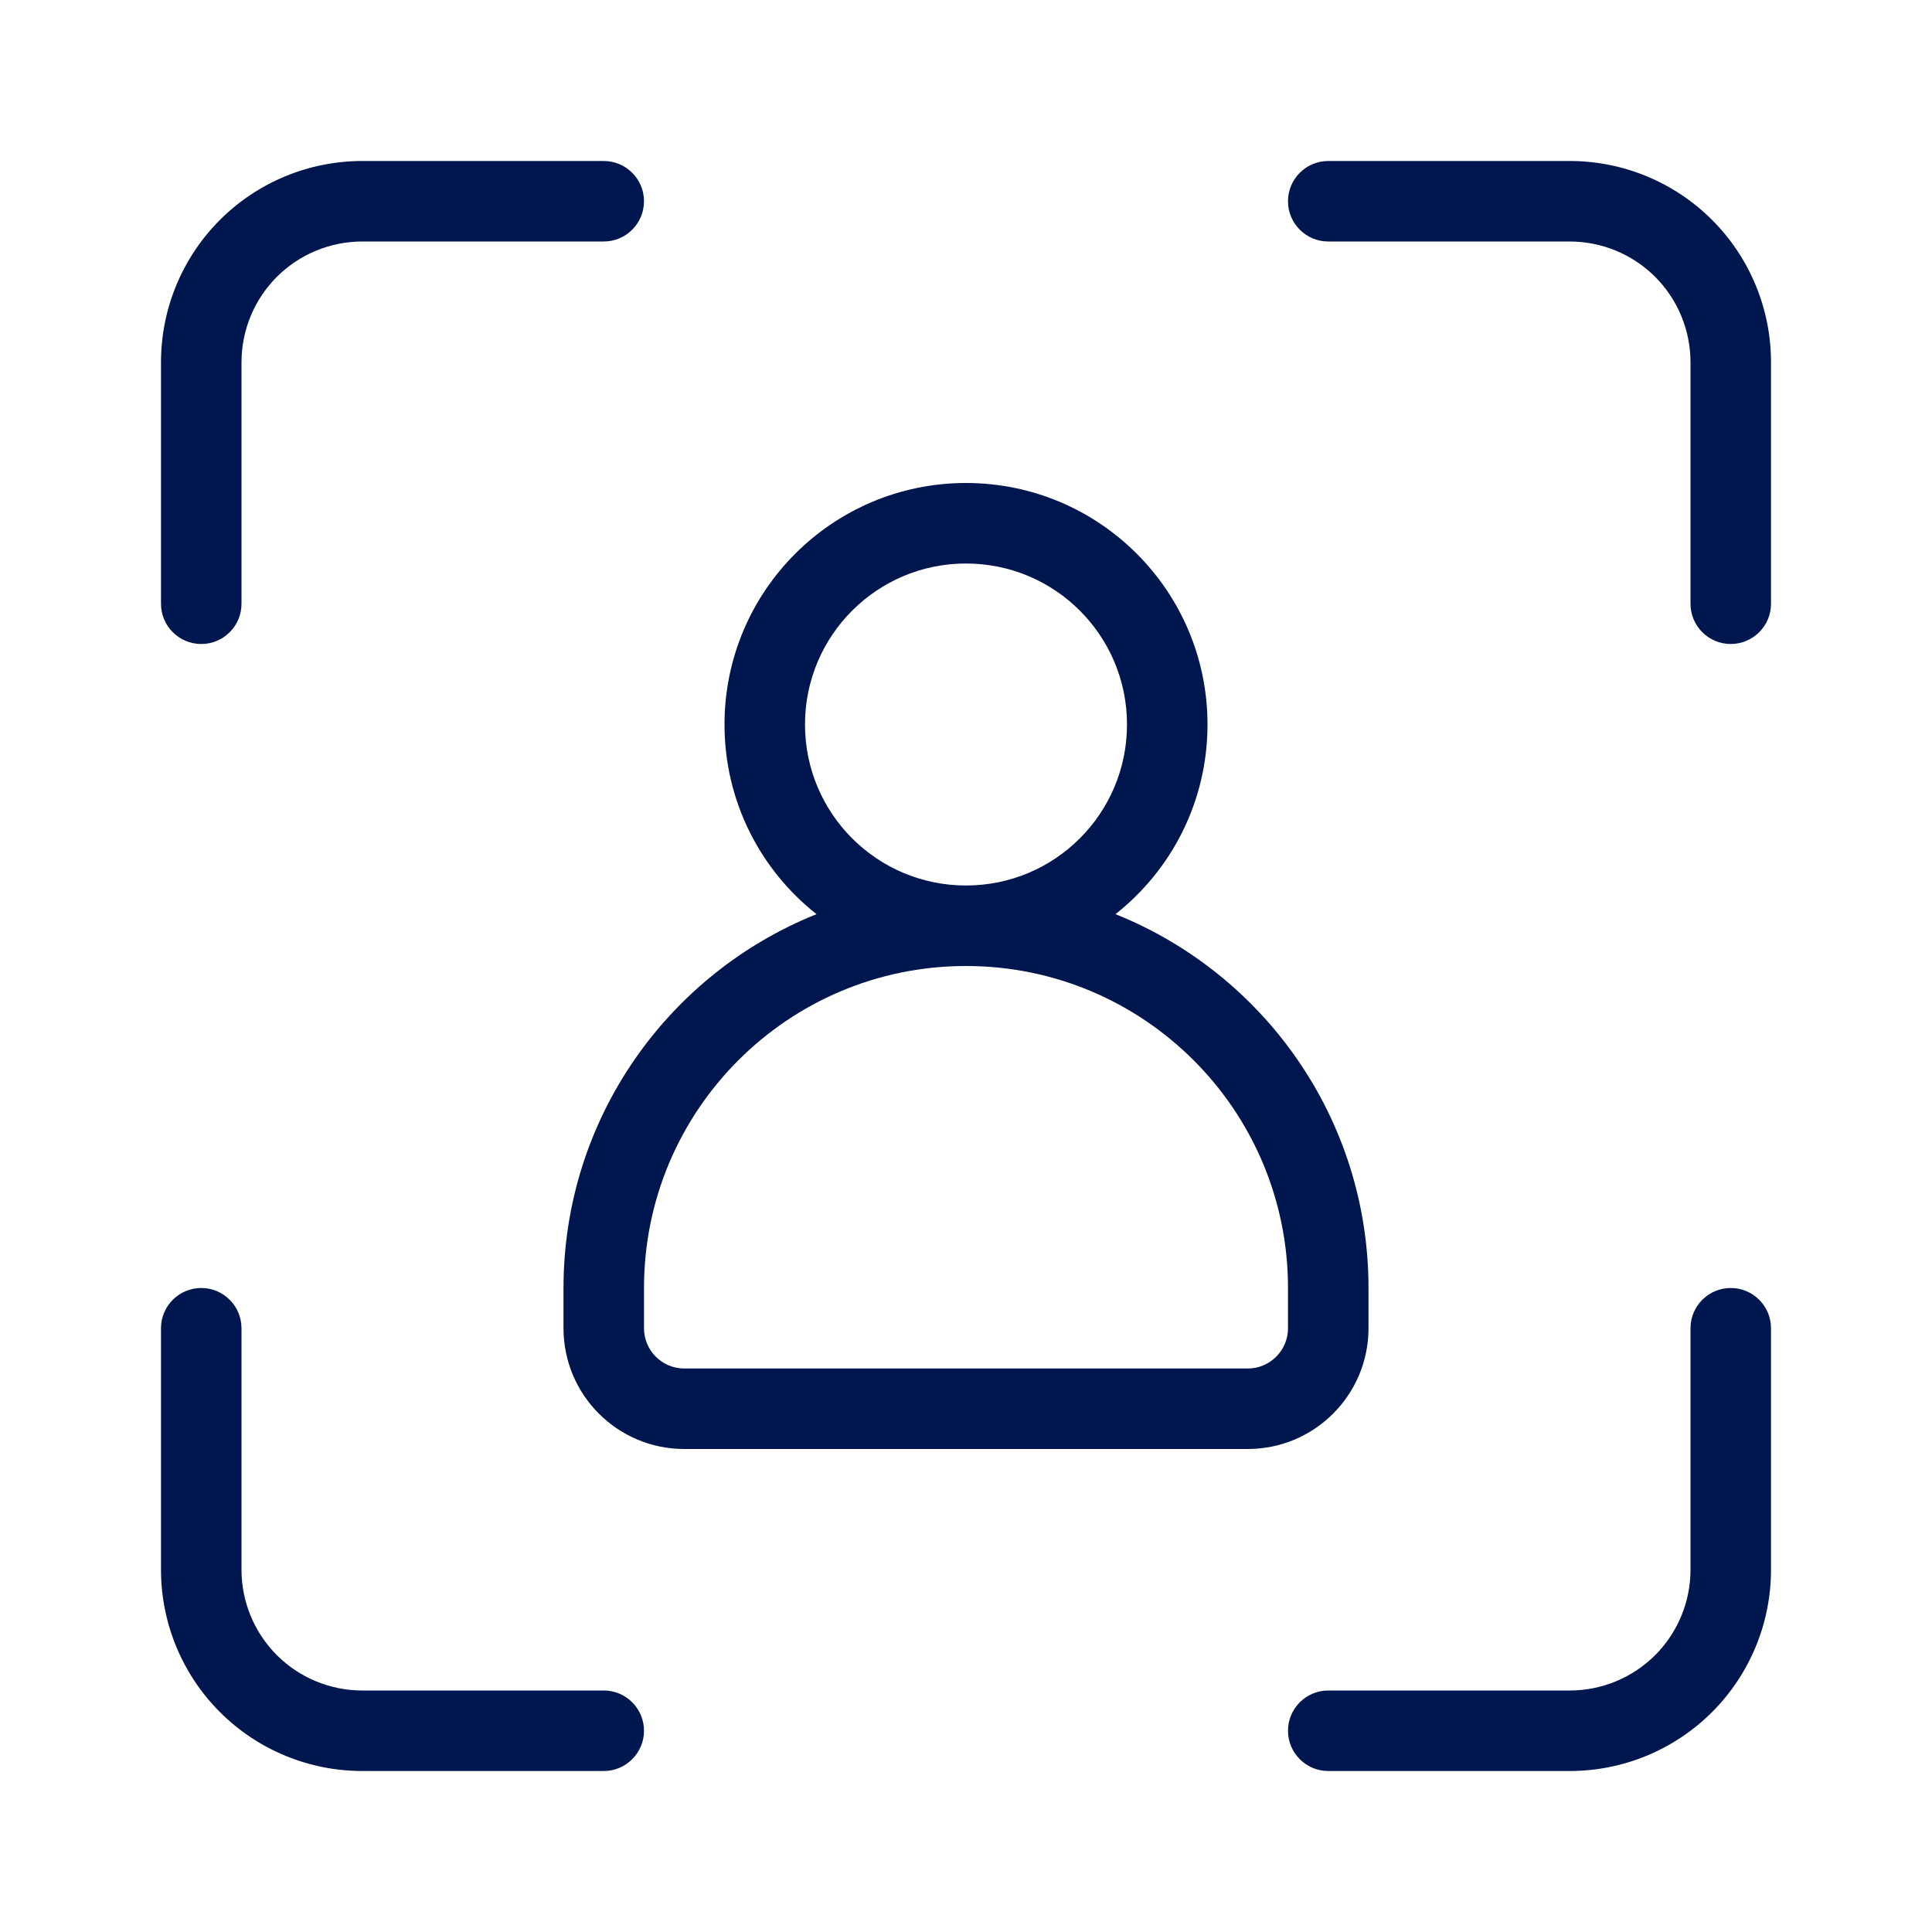 <svg width="24" height="24" viewBox="0 0 24 24" fill="none" xmlns="http://www.w3.org/2000/svg">
<path d="M16 2.5C16 2.224 16.224 2 16.5 2H19.5C20.163 2 20.799 2.263 21.268 2.732C21.737 3.201 22 3.837 22 4.5V7.5C22 7.776 21.776 8 21.5 8C21.224 8 21 7.776 21 7.5V4.5C21 4.102 20.842 3.721 20.561 3.439C20.279 3.158 19.898 3 19.5 3H16.5C16.224 3 16 2.776 16 2.5Z" fill="#00164E"/>
<path d="M3 16.5C3 16.224 2.776 16 2.5 16C2.224 16 2 16.224 2 16.5V19.5C2 20.163 2.263 20.799 2.732 21.268C3.201 21.737 3.837 22 4.5 22H7.5C7.776 22 8 21.776 8 21.5C8 21.224 7.776 21 7.5 21H4.5C4.102 21 3.721 20.842 3.439 20.561C3.158 20.279 3 19.898 3 19.5V16.5Z" fill="#00164E"/>
<path d="M22 16.5C22 16.224 21.776 16 21.5 16C21.224 16 21 16.224 21 16.5V19.5C21 19.898 20.842 20.279 20.561 20.561C20.279 20.842 19.898 21 19.5 21H16.5C16.224 21 16 21.224 16 21.5C16 21.776 16.224 22 16.5 22H19.5C20.163 22 20.799 21.737 21.268 21.268C21.737 20.799 22 20.163 22 19.5V16.5Z" fill="#00164E"/>
<path d="M3.439 3.439C3.721 3.158 4.102 3 4.5 3H7.5C7.776 3 8 2.776 8 2.5C8 2.224 7.776 2 7.5 2H4.5C3.837 2 3.201 2.263 2.732 2.732C2.263 3.201 2 3.837 2 4.5V7.5C2 7.776 2.224 8 2.5 8C2.776 8 3 7.776 3 7.5V4.5C3 4.102 3.158 3.721 3.439 3.439Z" fill="#00164E"/>
<path fill-rule="evenodd" clip-rule="evenodd" d="M13.857 11.356C14.553 10.807 15 9.956 15 9C15 7.343 13.657 6 12 6C10.343 6 9 7.343 9 9C9 9.956 9.447 10.807 10.143 11.356C8.301 12.094 7 13.895 7 16V16.5C7 17.328 7.672 18 8.5 18H15.5C16.328 18 17 17.328 17 16.5V16C17 13.895 15.699 12.094 13.857 11.356ZM12 7C10.895 7 10 7.895 10 9C10 10.105 10.895 11 12 11C13.105 11 14 10.105 14 9C14 7.895 13.105 7 12 7ZM12 12C9.791 12 8 13.791 8 16V16.5C8 16.776 8.224 17 8.5 17H15.5C15.776 17 16 16.776 16 16.5V16C16 13.791 14.209 12 12 12Z" fill="#00164E"/>
</svg>
